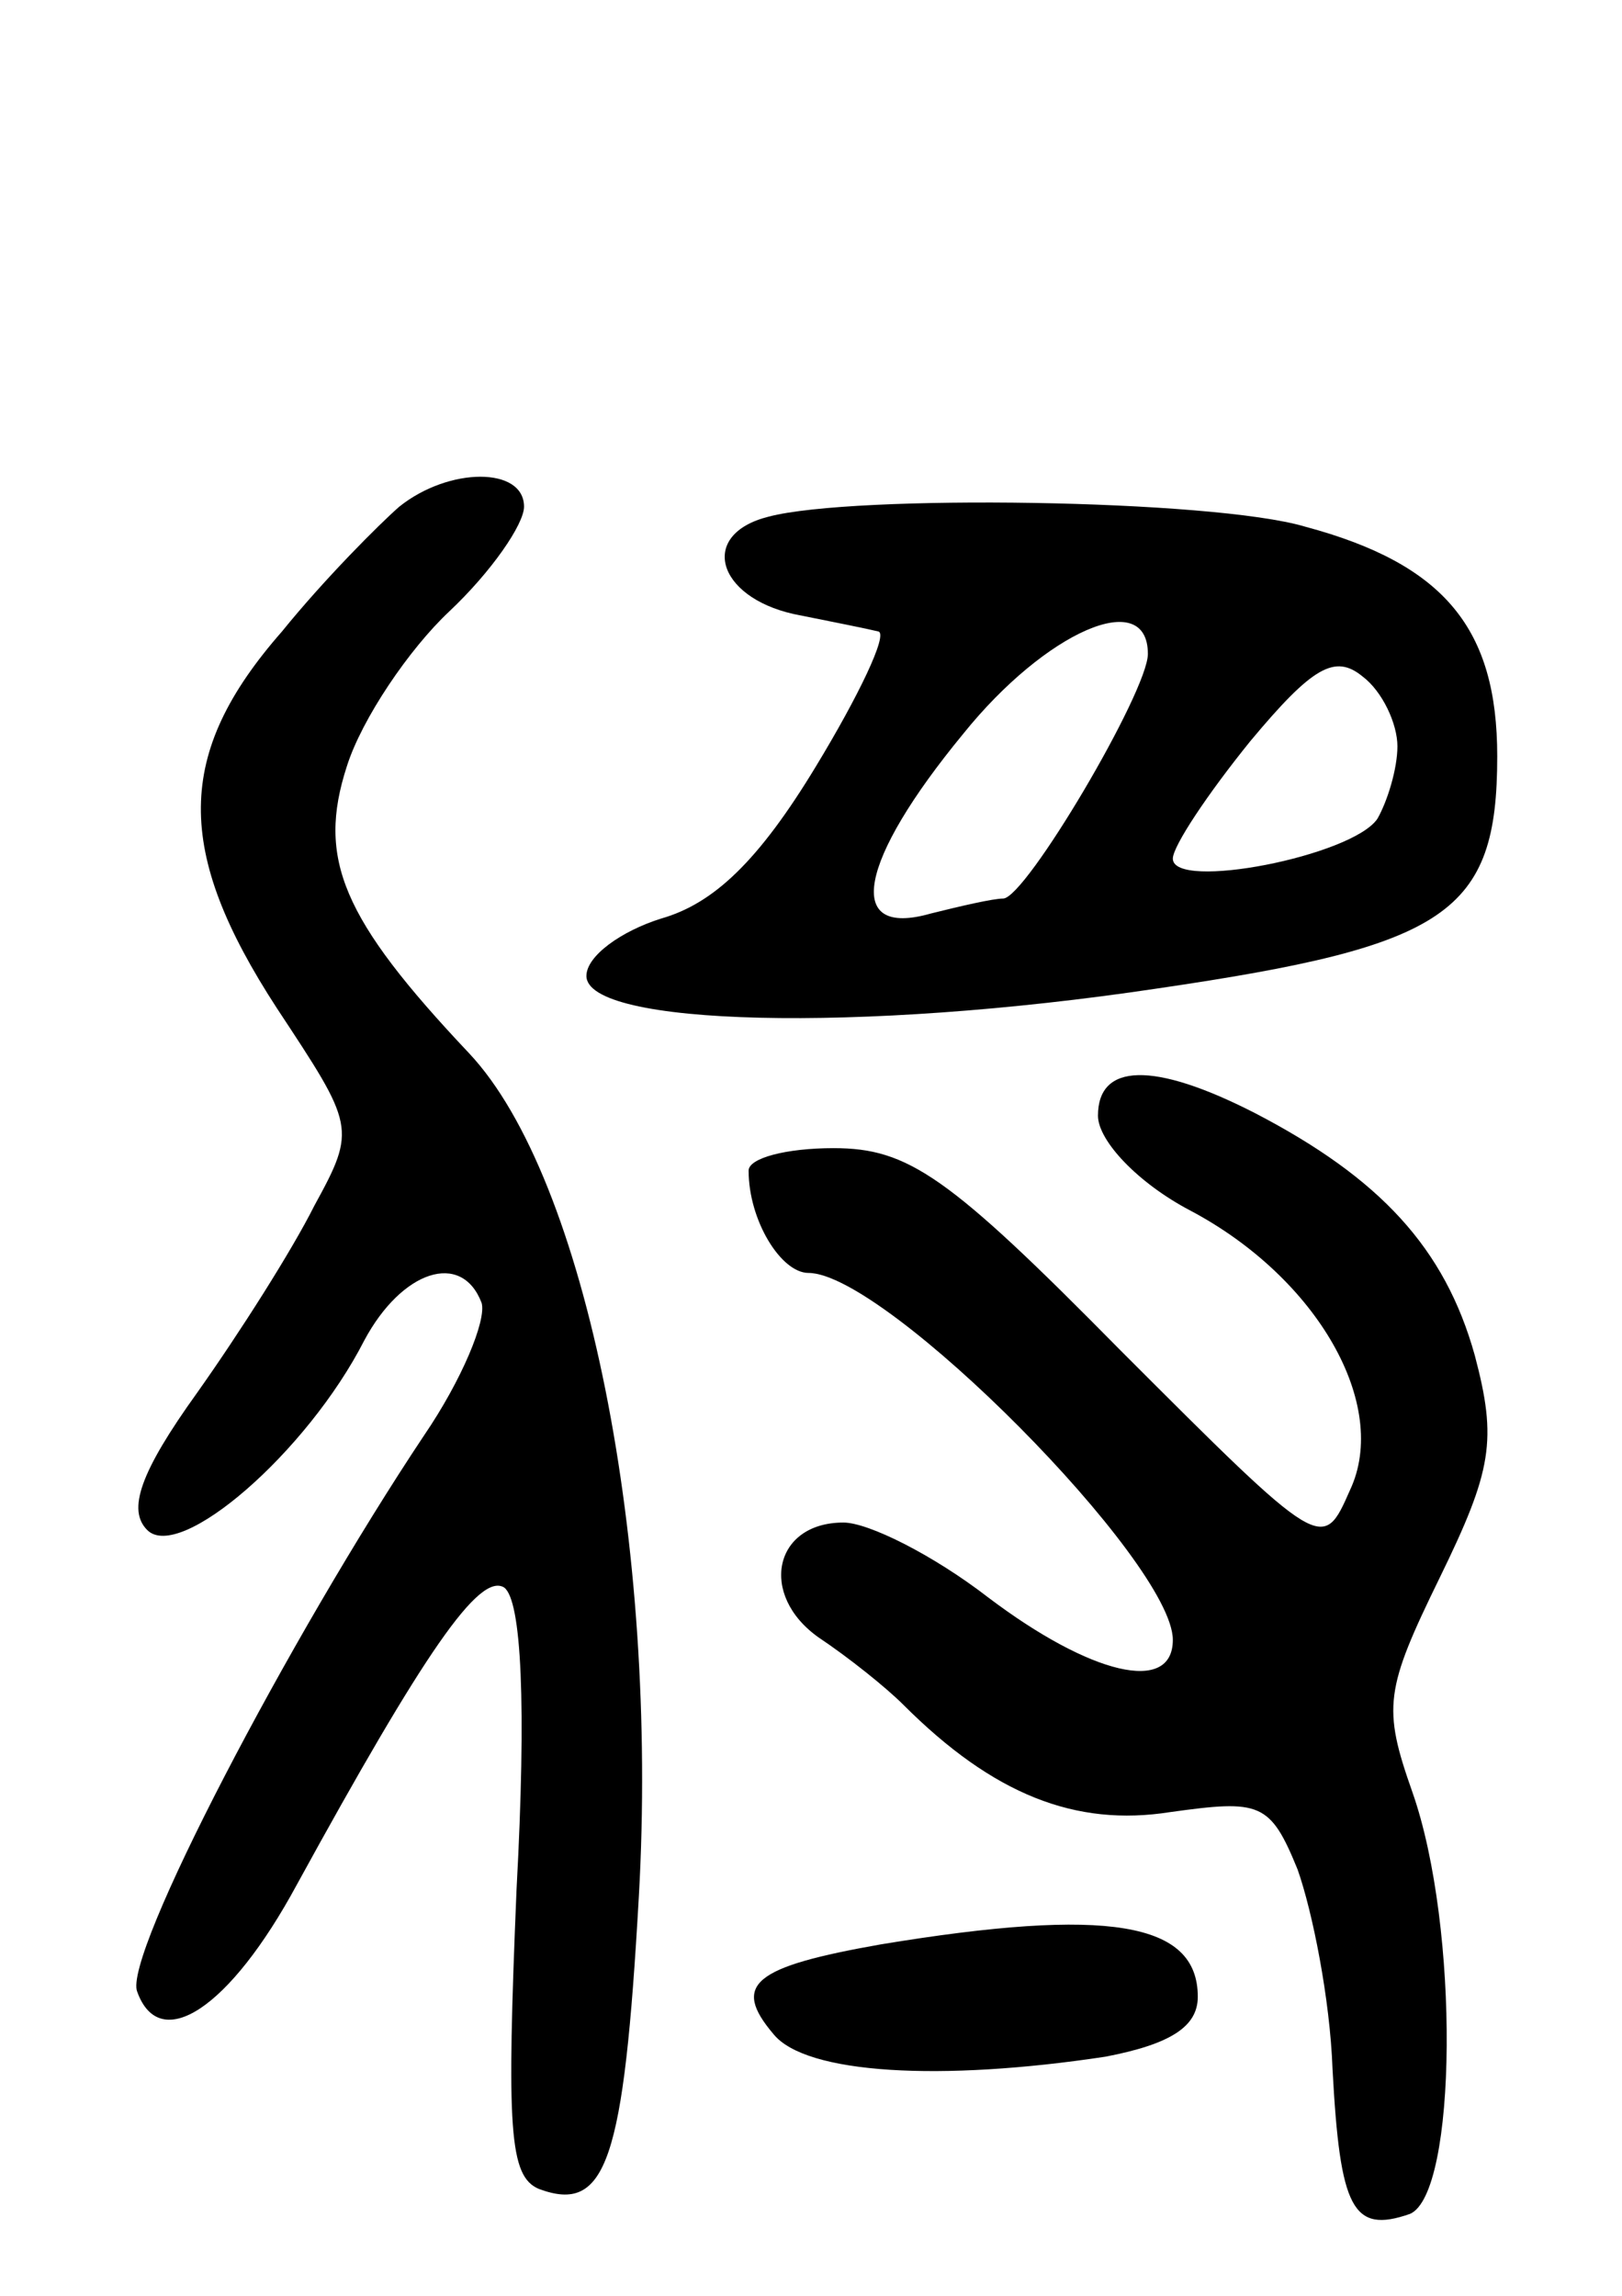 <svg version="1.0" xmlns="http://www.w3.org/2000/svg"
 width="65pt" height="92pt" viewBox="0 0 65 92"
 preserveAspectRatio="xMidYMid meet">
<g transform="translate(0,92) scale(0.1,-0.1)"
fill="#000000" stroke="none">
<path d="M160 717 c-8 -7 -30 -29 -47 -50 -43 -49 -43 -88 -2 -151 31 -47 32
-48 15 -79 -9 -18 -30 -51 -47 -75 -23 -32 -28 -47 -20 -55 13 -13 64 31 87
76 15 28 39 36 47 15 2 -7 -8 -31 -23 -53 -54 -81 -121 -209 -115 -223 9 -25
37 -7 64 43 51 93 73 125 83 119 7 -5 9 -47 5 -121 -4 -96 -3 -115 9 -120 27
-10 34 11 40 117 8 141 -21 288 -68 338 -51 54 -61 78 -49 115 6 19 25 47 41
62 17 16 30 35 30 42 0 16 -30 16 -50 0z"/>
<path d="M308 713 c-28 -7 -21 -32 10 -39 15 -3 30 -6 34 -7 4 -1 -8 -26 -25
-54 -23 -38 -41 -55 -62 -61 -16 -5 -30 -15 -30 -23 0 -20 109 -23 229 -5 116
17 136 30 136 93 0 51 -21 77 -77 92 -37 11 -181 13 -215 4z m152 -55 c0 -15
-49 -98 -58 -98 -4 0 -17 -3 -29 -6 -35 -10 -29 21 13 72 33 41 74 59 74 32z
m100 -37 c0 -9 -4 -22 -8 -29 -10 -15 -82 -29 -82 -16 0 5 14 26 31 47 25 30
34 35 45 26 8 -6 14 -19 14 -28z"/>
<path d="M440 473 c0 -10 16 -27 37 -38 51 -27 80 -78 64 -112 -11 -25 -11
-25 -92 56 -69 70 -85 81 -115 81 -19 0 -34 -4 -34 -9 0 -20 13 -41 24 -41 31
0 146 -116 146 -147 0 -22 -33 -14 -74 17 -22 17 -48 30 -58 30 -28 0 -34 -29
-10 -46 12 -8 27 -20 34 -27 36 -36 69 -49 107 -43 36 5 40 4 51 -23 6 -17 13
-52 14 -80 3 -56 8 -66 31 -58 19 8 20 115 1 169 -12 34 -11 41 11 86 21 43
23 55 14 89 -12 43 -38 71 -88 97 -41 21 -63 20 -63 -1z"/>
<path d="M353 141 c-51 -9 -60 -16 -43 -36 13 -16 67 -19 133 -9 26 5 37 12
37 24 0 30 -36 36 -127 21z"/>
</g>
</svg>
